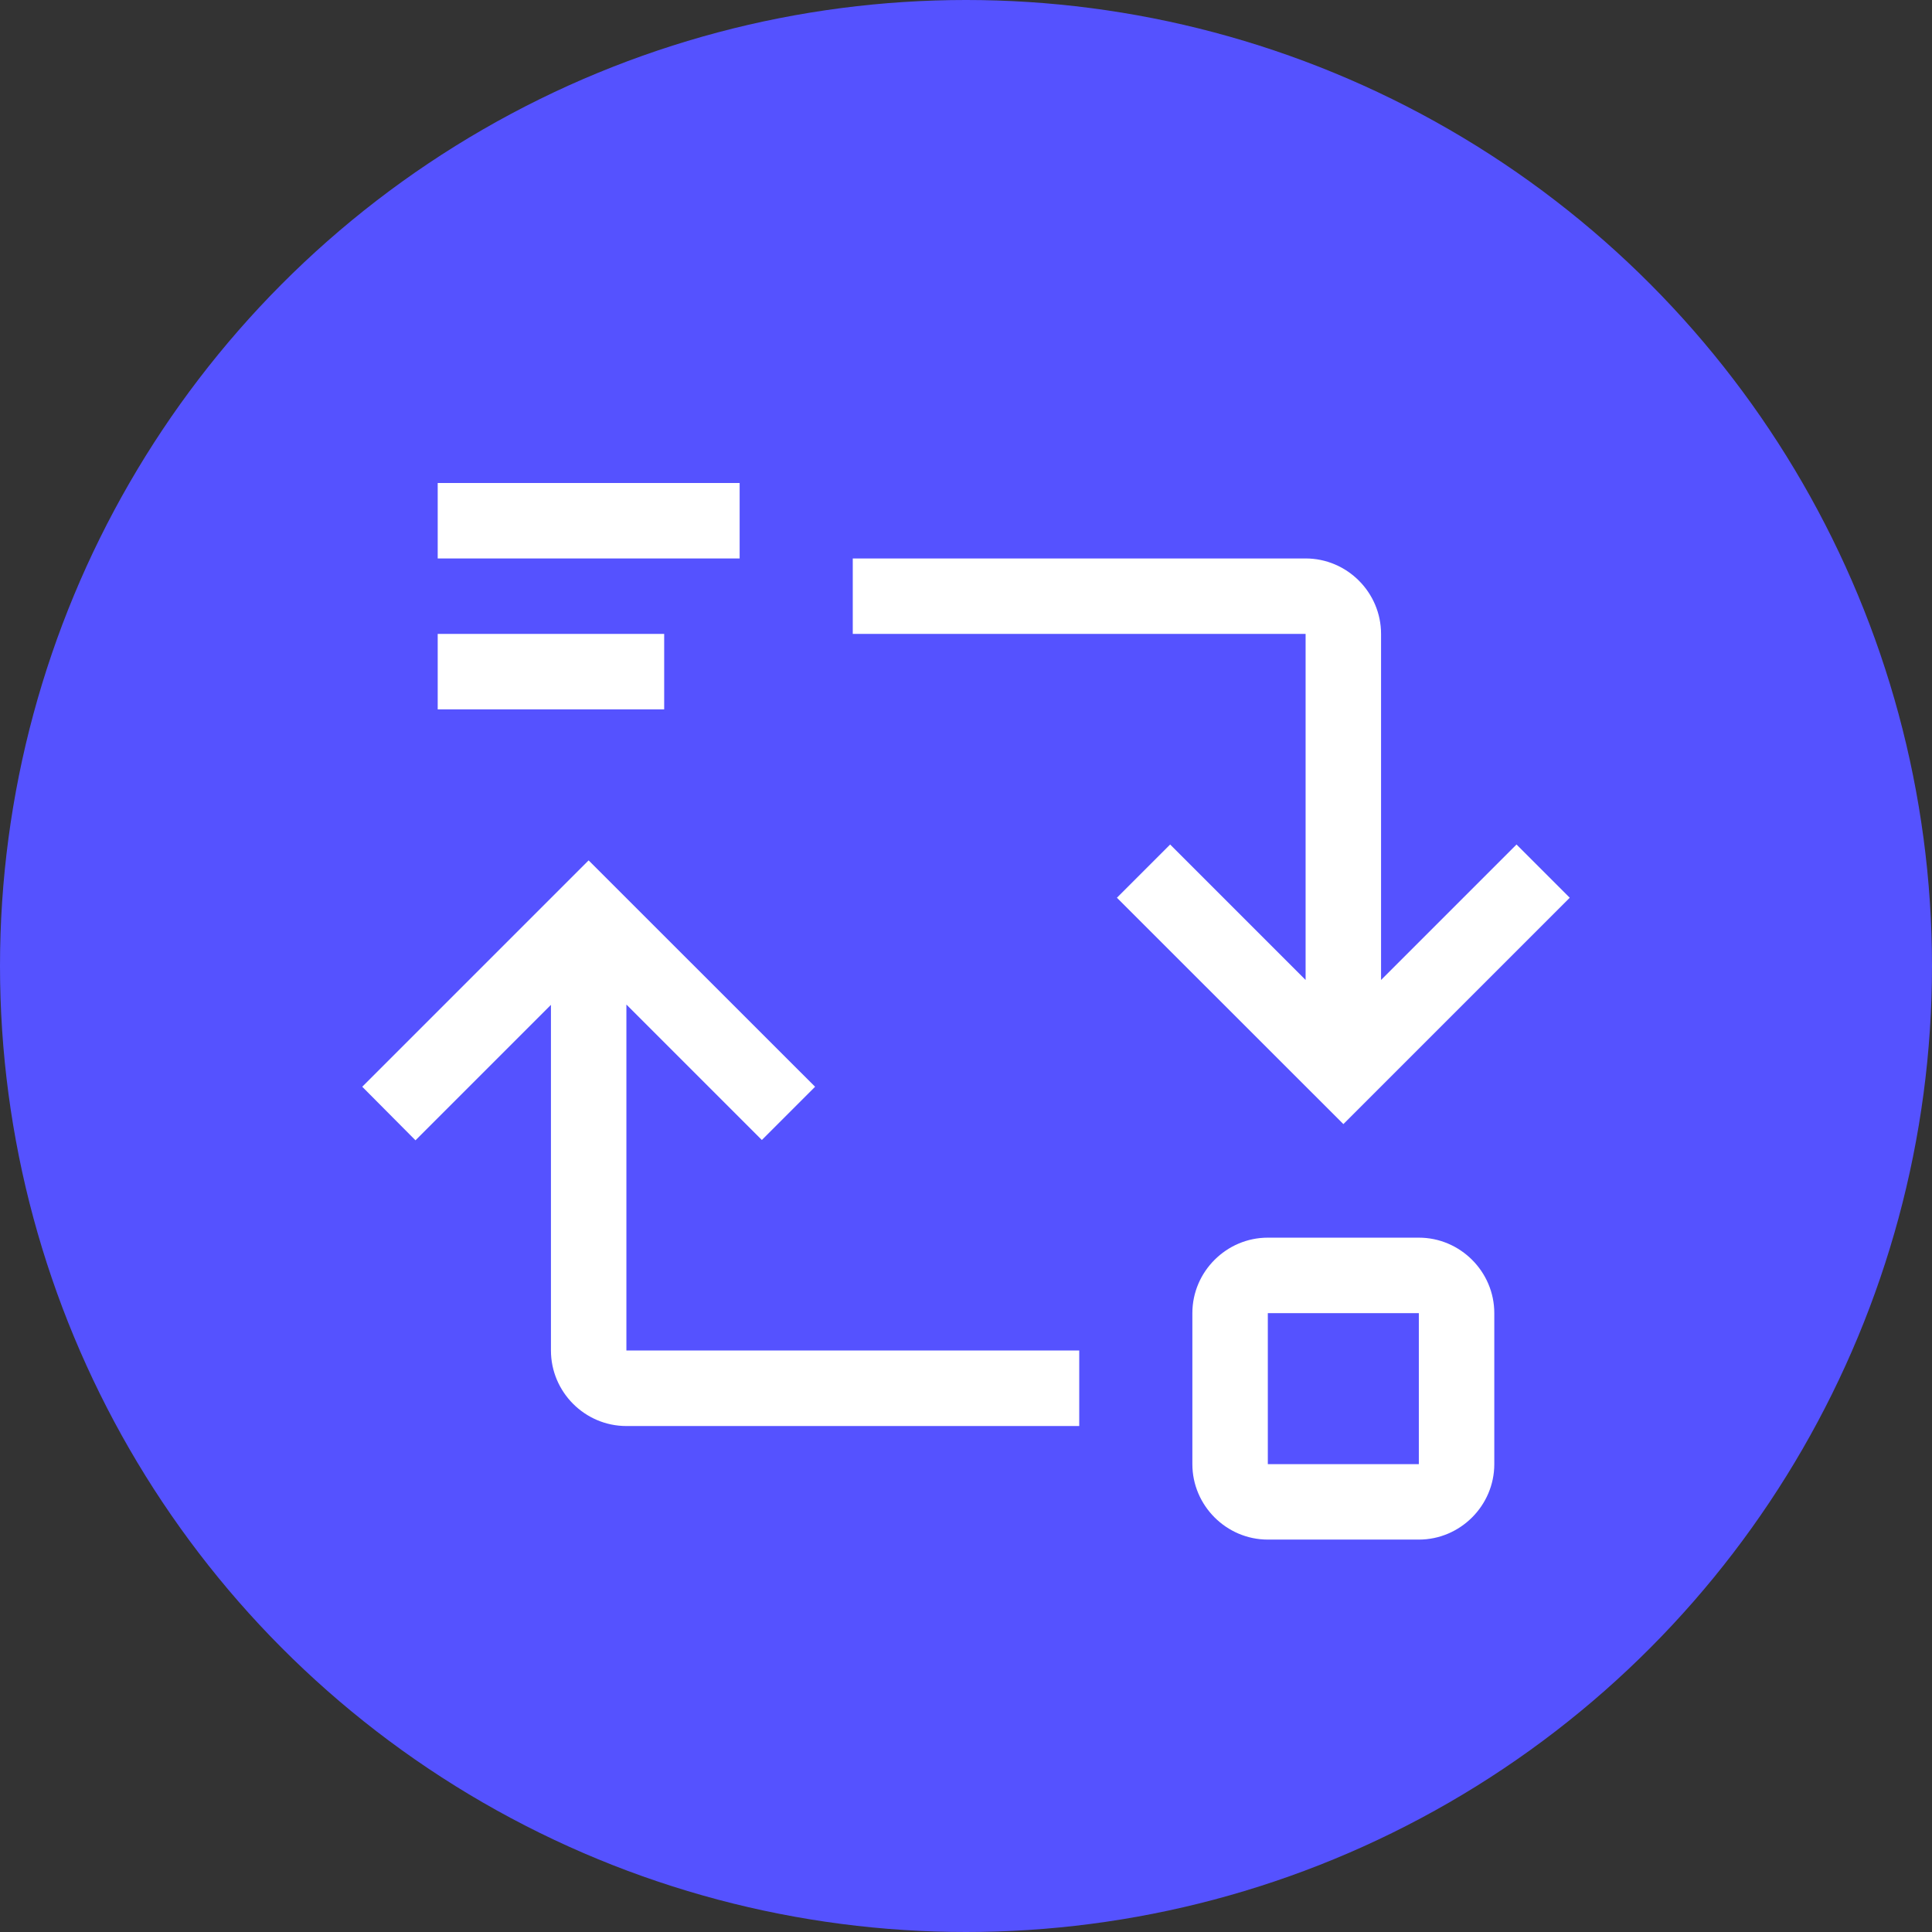 <svg width="18" height="18" viewBox="0 0 18 18" fill="none" xmlns="http://www.w3.org/2000/svg">
<rect x="0" y="0" width="18" height="18" fill="#333333" stroke="none"/>
<circle cx="9" cy="9" r="9" fill="#5552FF"/>
<path d="M5.133 12.586V9.362L3.871 10.624L3.375 10.125L5.484 8.016L7.594 10.125L7.098 10.621L5.836 9.359V12.582H10.055V13.286H5.836C5.449 13.286 5.133 12.969 5.133 12.582V12.586Z" fill="white"/>
<path d="M11.812 11.531H13.219C13.605 11.531 13.922 11.848 13.922 12.234V13.641C13.922 14.027 13.605 14.344 13.219 14.344H11.812C11.426 14.344 11.109 14.027 11.109 13.641V12.234C11.109 11.848 11.426 11.531 11.812 11.531ZM13.219 13.641V12.234H11.812V13.641H13.219Z" fill="white"/>
<path d="M12.867 5.906V9.13L14.129 7.868L14.625 8.364L12.516 10.473L10.406 8.364L10.902 7.868L12.164 9.13V5.906H7.945V5.203H12.164C12.551 5.203 12.867 5.52 12.867 5.906Z" fill="white"/>
<path d="M6.188 5.906H4.078V6.609H6.188V5.906Z" fill="white"/>
<path d="M6.891 4.5H4.078V5.203H6.891V4.5Z" fill="white"/>
</svg>
